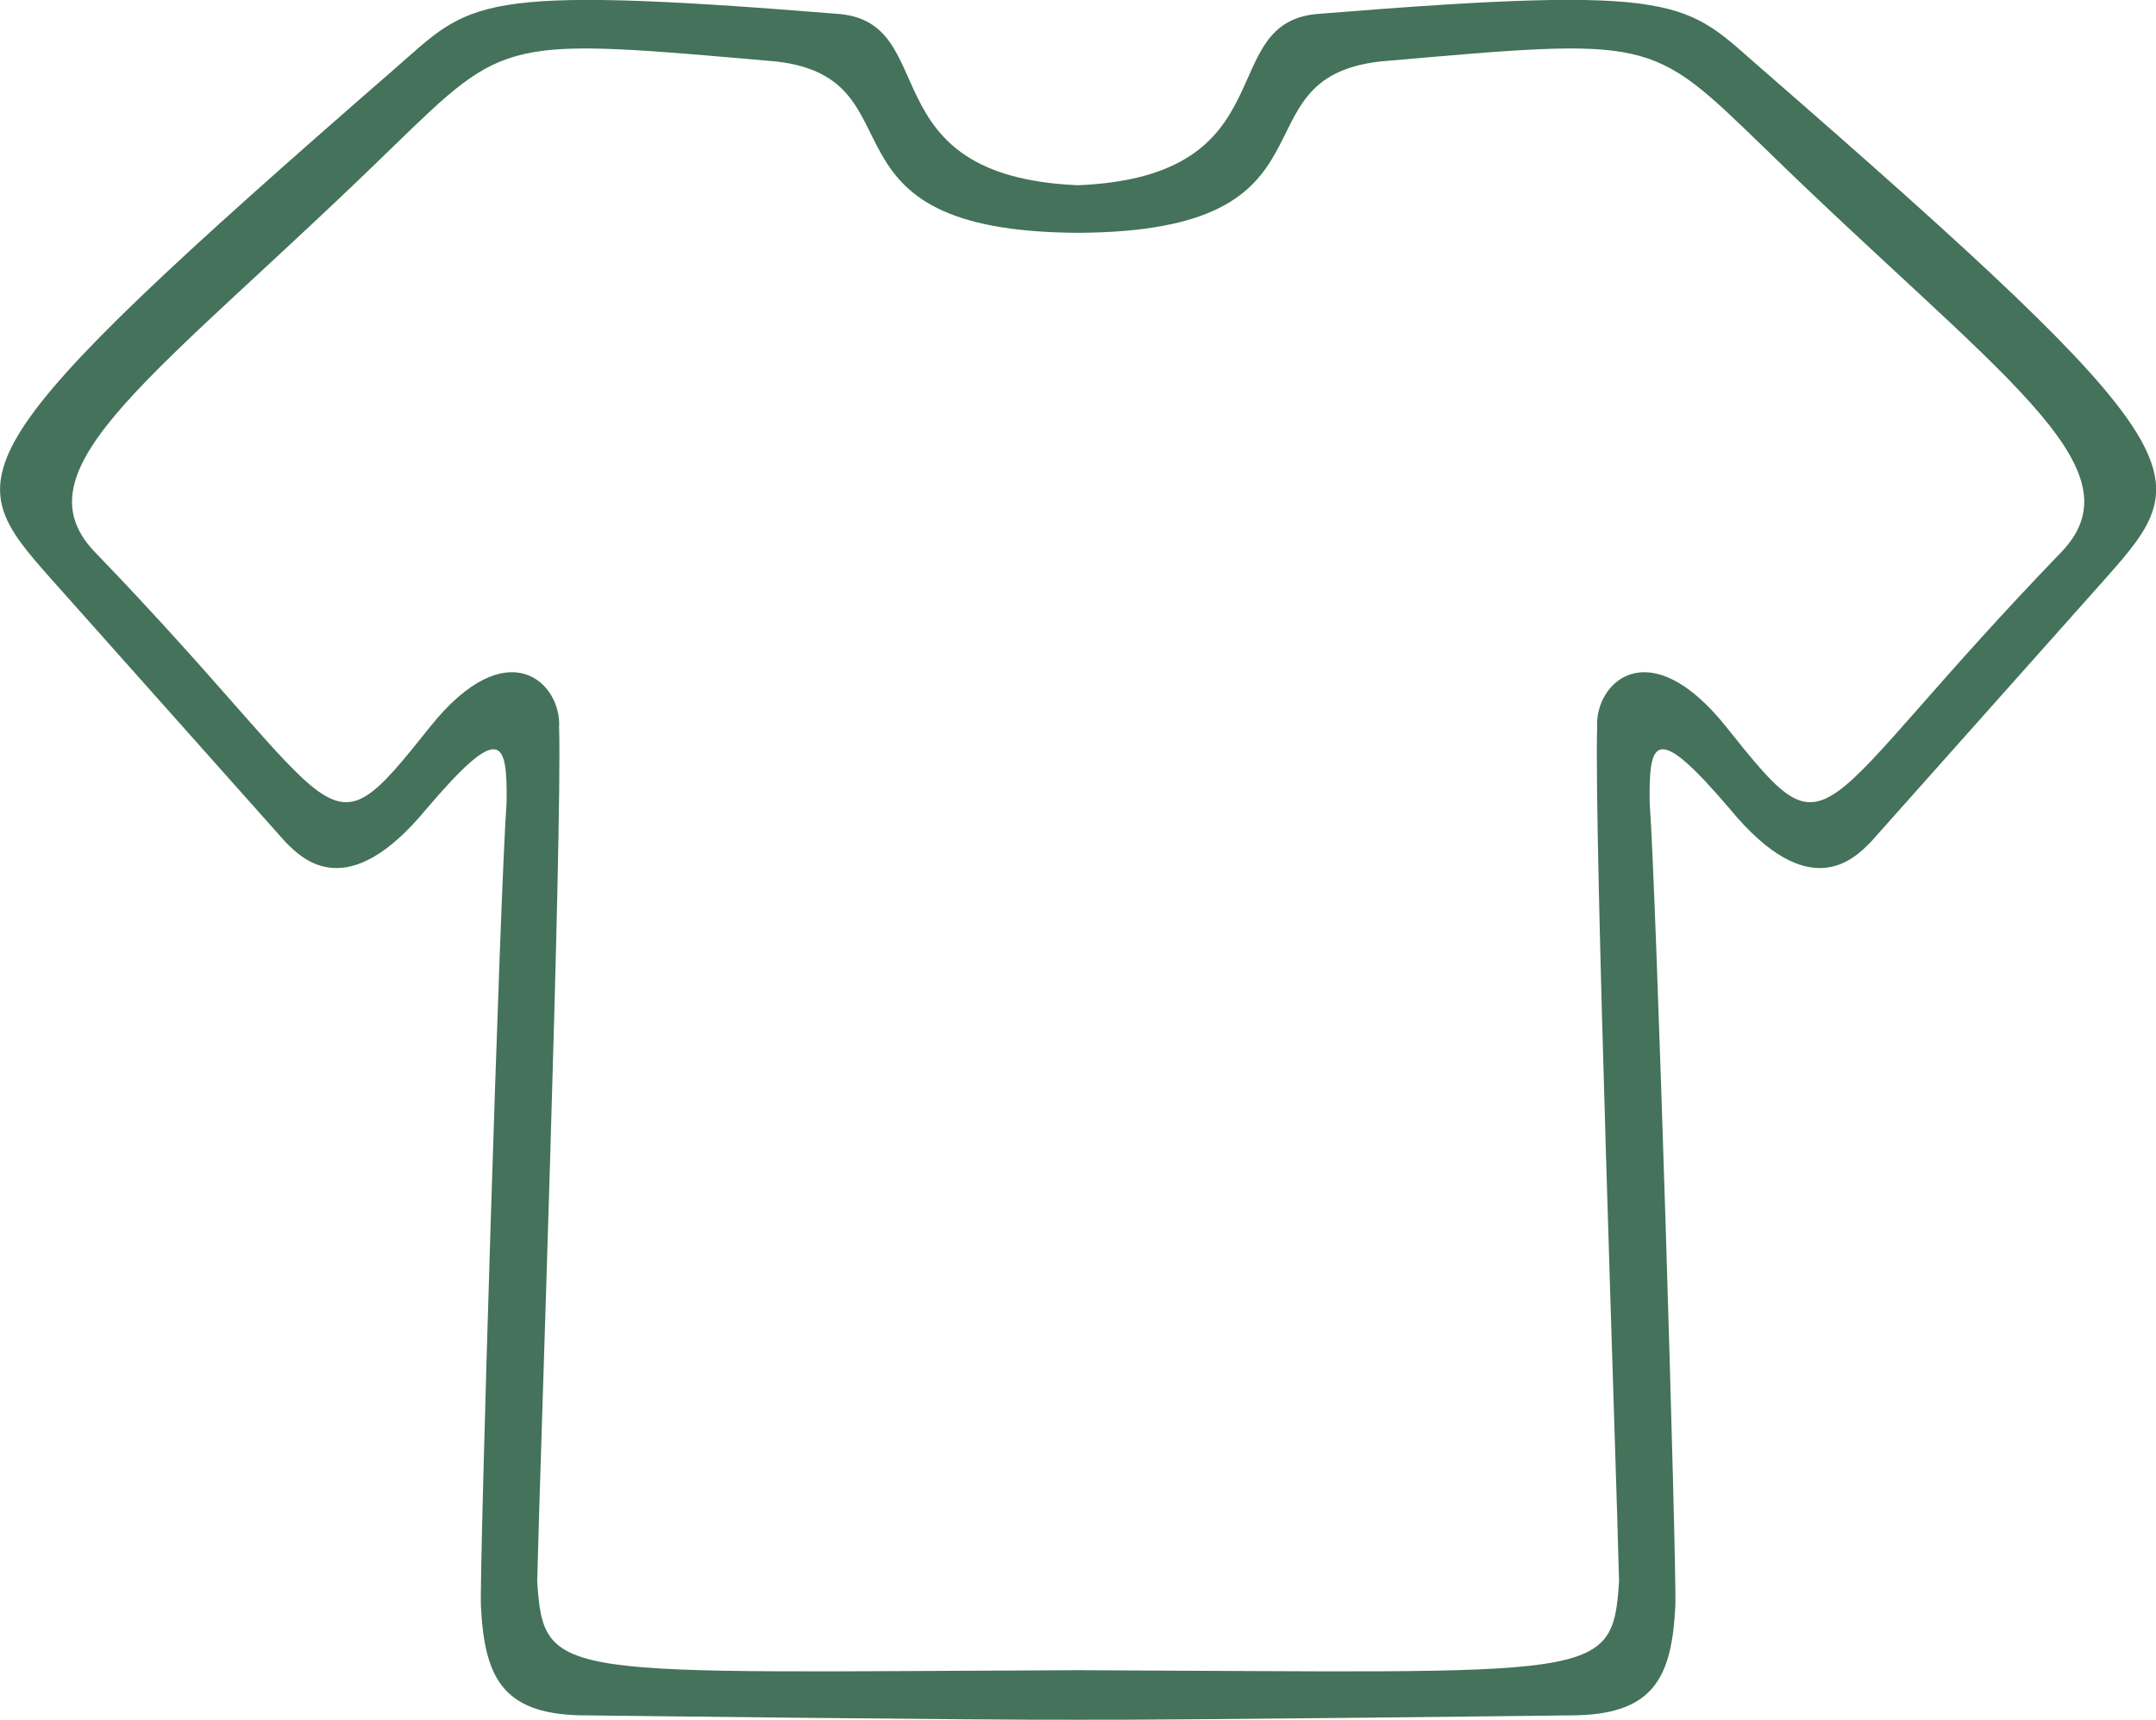 <svg data-name="Lager 2" xmlns="http://www.w3.org/2000/svg" viewBox="0 0 86.61 69.08">
    <path style="fill:#44725a"
        d="M70.75 2.75c-3.07-2.67-3-3.39-17.69-2.2-4.39.24-1.19 6.53-9.75 6.89-8.56-.36-5.36-6.65-9.75-6.89C18.87-.64 18.93.09 15.87 2.75-1.96 18.26-1.66 19.06 2 23.19l9.47 10.63c.69.7 2.49 2.51 5.65-1.32 2.98-3.5 3.27-2.83 3.23-.25-.27 3.58-1.1 30.98-1.03 32.26.14 2.81.84 4.29 3.92 4.38 0 0 16.23.2 20.07.18 3.84.02 20.07-.18 20.07-.18 3.08-.09 3.78-1.57 3.92-4.38.07-1.28-.76-28.68-1.03-32.26-.04-2.58.25-3.25 3.23.25 3.16 3.83 4.96 2.02 5.65 1.32l9.47-10.63c3.66-4.13 3.95-4.94-13.87-20.44Zm12.08 19.4c-10.32 10.69-9.08 12.57-13.48 7.05-3.13-3.92-5.29-1.76-5.19 0-.13 4.27.78 30 .88 34.31-.27 4.04-.74 3.65-21.73 3.57-20.99.08-21.46.47-21.73-3.57.1-4.31 1.01-30.04.88-34.31.1-1.76-2.06-3.92-5.19 0-4.4 5.52-3.16 3.64-13.48-7.05-3.23-3.41 2.61-7.1 11.96-16.22 4.62-4.47 4.45-4.42 15.44-3.46 5.98.7 1.17 6.83 12.12 6.88 10.95-.05 6.14-6.19 12.12-6.88 10.99-.96 10.82-1.01 15.44 3.46 9.35 9.12 15.19 12.81 11.96 16.22Z" />
</svg>